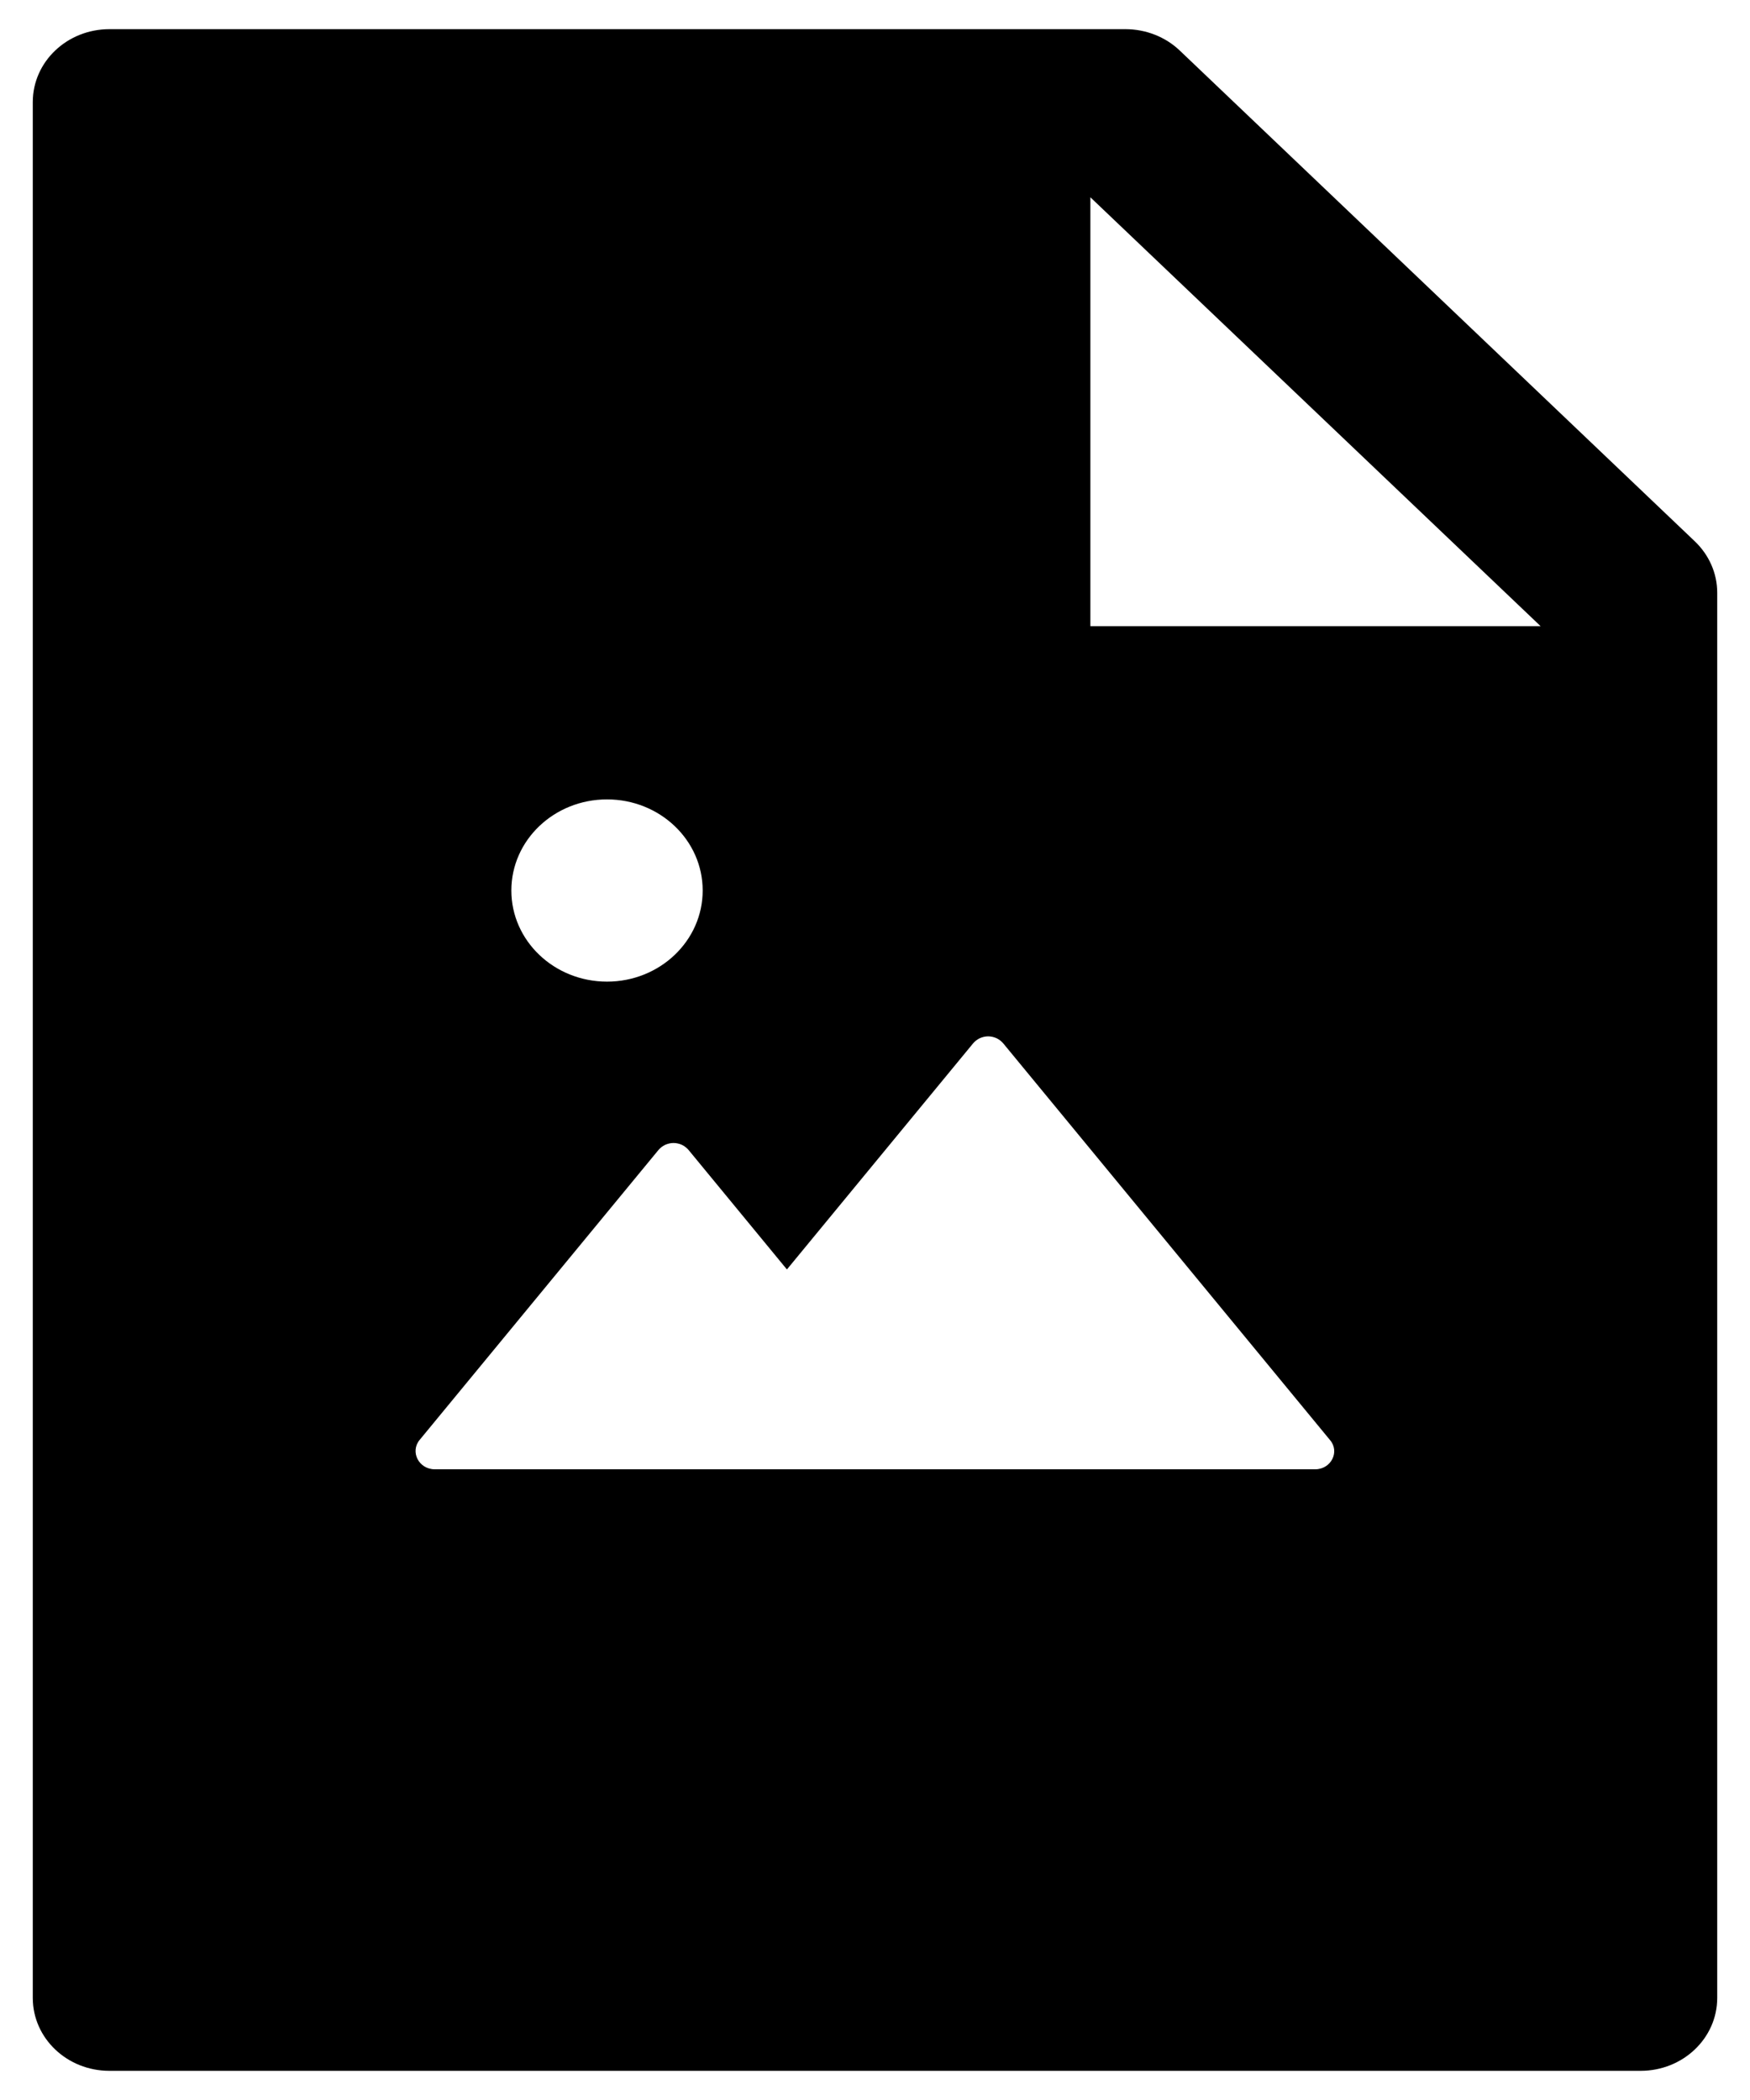 <svg width="15" height="18" viewBox="0 0 15 18" fill="none" xmlns="http://www.w3.org/2000/svg">
<path d="M14.526 4.639L10.113 0.434C9.99 0.316 9.821 0.25 9.647 0.25H0.938C0.575 0.25 0.281 0.529 0.281 0.875V17.125C0.281 17.471 0.575 17.75 0.938 17.75H14.062C14.425 17.75 14.719 17.471 14.719 17.125V5.08C14.719 4.914 14.649 4.756 14.526 4.639ZM5.203 6.852C5.656 6.852 6.023 7.201 6.023 7.633C6.023 8.064 5.656 8.414 5.203 8.414C4.75 8.414 4.383 8.064 4.383 7.633C4.383 7.201 4.75 6.852 5.203 6.852ZM11.273 12.594H3.727C3.589 12.594 3.513 12.443 3.597 12.342L5.644 9.857C5.659 9.839 5.679 9.824 5.701 9.813C5.724 9.803 5.748 9.797 5.773 9.797C5.798 9.797 5.823 9.803 5.845 9.813C5.867 9.824 5.887 9.839 5.902 9.857L6.745 10.881L8.341 8.943C8.356 8.925 8.376 8.91 8.398 8.899C8.421 8.889 8.445 8.883 8.47 8.883C8.495 8.883 8.519 8.889 8.542 8.899C8.564 8.91 8.584 8.925 8.599 8.943L11.399 12.342C11.487 12.443 11.409 12.594 11.273 12.594ZM9.346 5.367V1.691L13.205 5.367H9.346Z" fill="black"/>
</svg>
